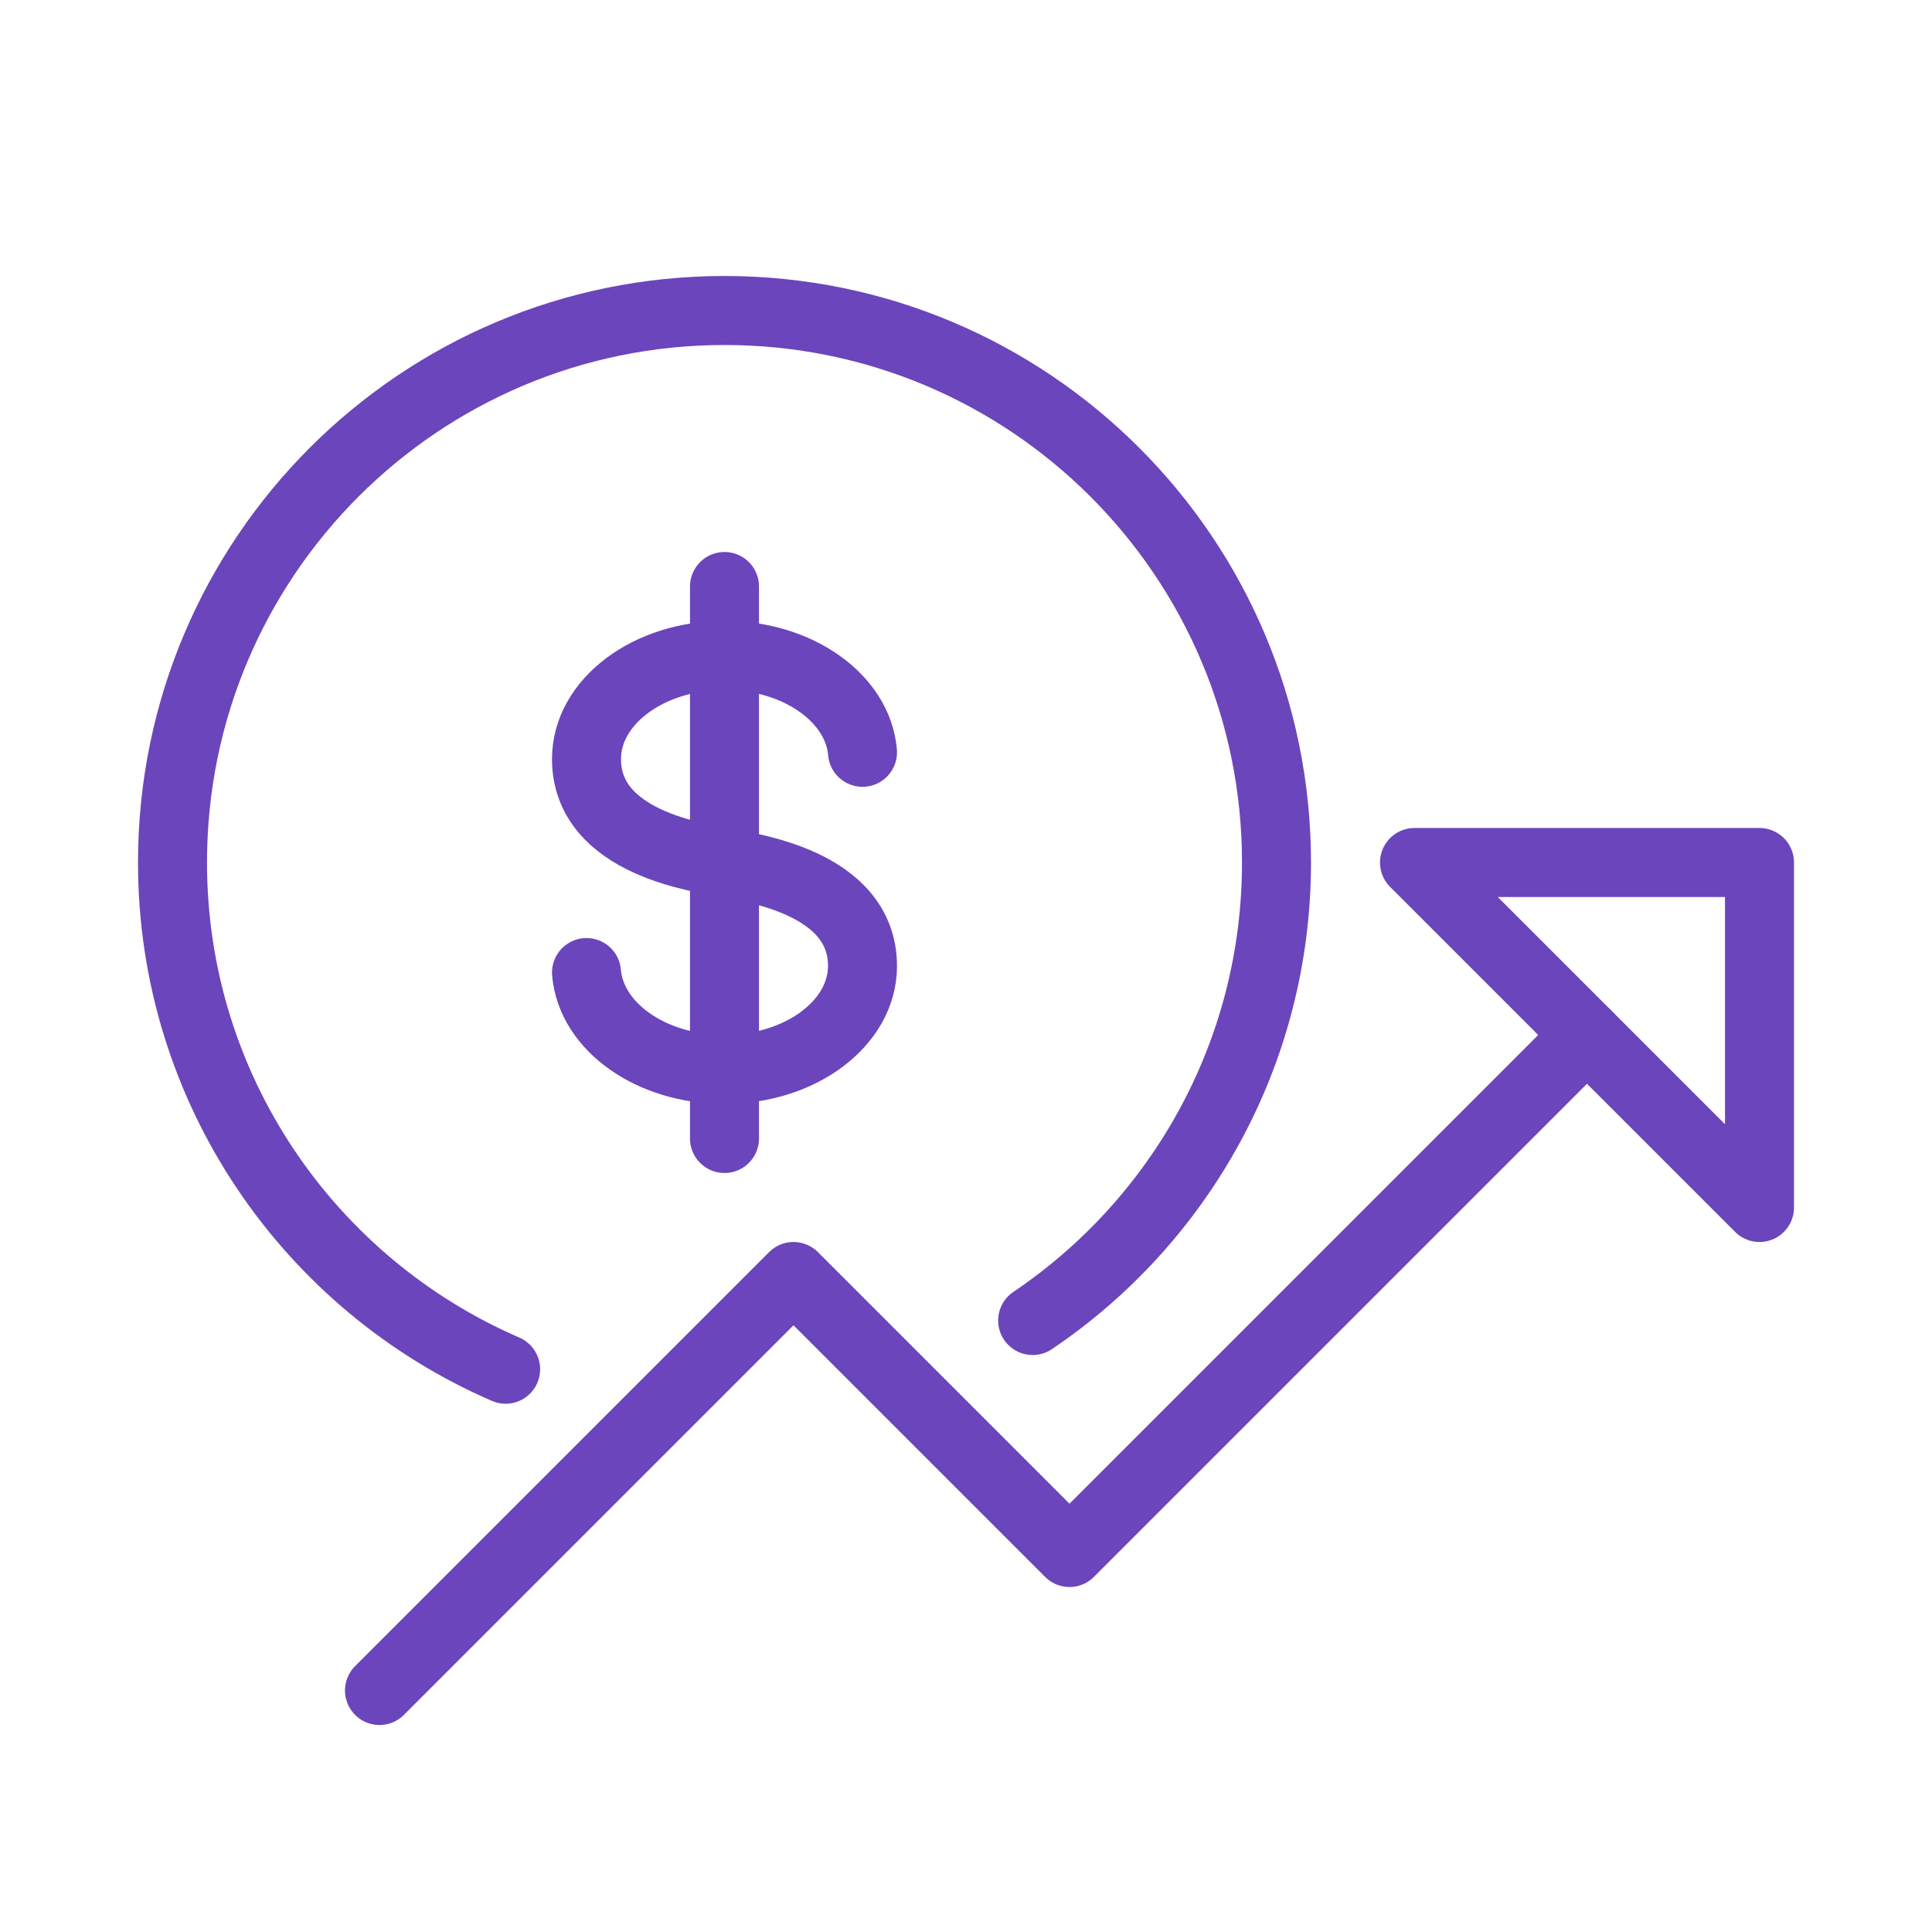 <svg xmlns="http://www.w3.org/2000/svg" width="28" height="28" viewBox="0 0 28 28">
    <g fill="none" fill-rule="evenodd" stroke="#6b45bc" stroke-linecap="round" stroke-linejoin="round">
        <path d="M12.966 15.138C15.098 13.7 16.5 11.264 16.5 8.5c0-4.418-3.582-8-8-8-4.419 0-8 3.582-8 8 0 3.29 1.988 6.115 4.828 7.344" transform="translate(2 4)"/>
        <path d="M21 11L13.5 18.5 9.5 14.5 3.5 20.5" transform="translate(2 4)"/>
        <path d="M23.5 8.5L18.5 8.5 23.5 13.5zM6.5 10.095c.066.784.935 1.404 1.998 1.404 1.105 0 2.002-.671 2.002-1.498 0-1.223-1.649-1.428-1.998-1.5C8.152 8.429 6.5 8.223 6.5 7c0-.83.897-1.502 2.002-1.502 1.063 0 1.932.622 1.998 1.405M8.5 4.5L8.5 12.5" transform="translate(2 4)"/>
    </g>
</svg>
